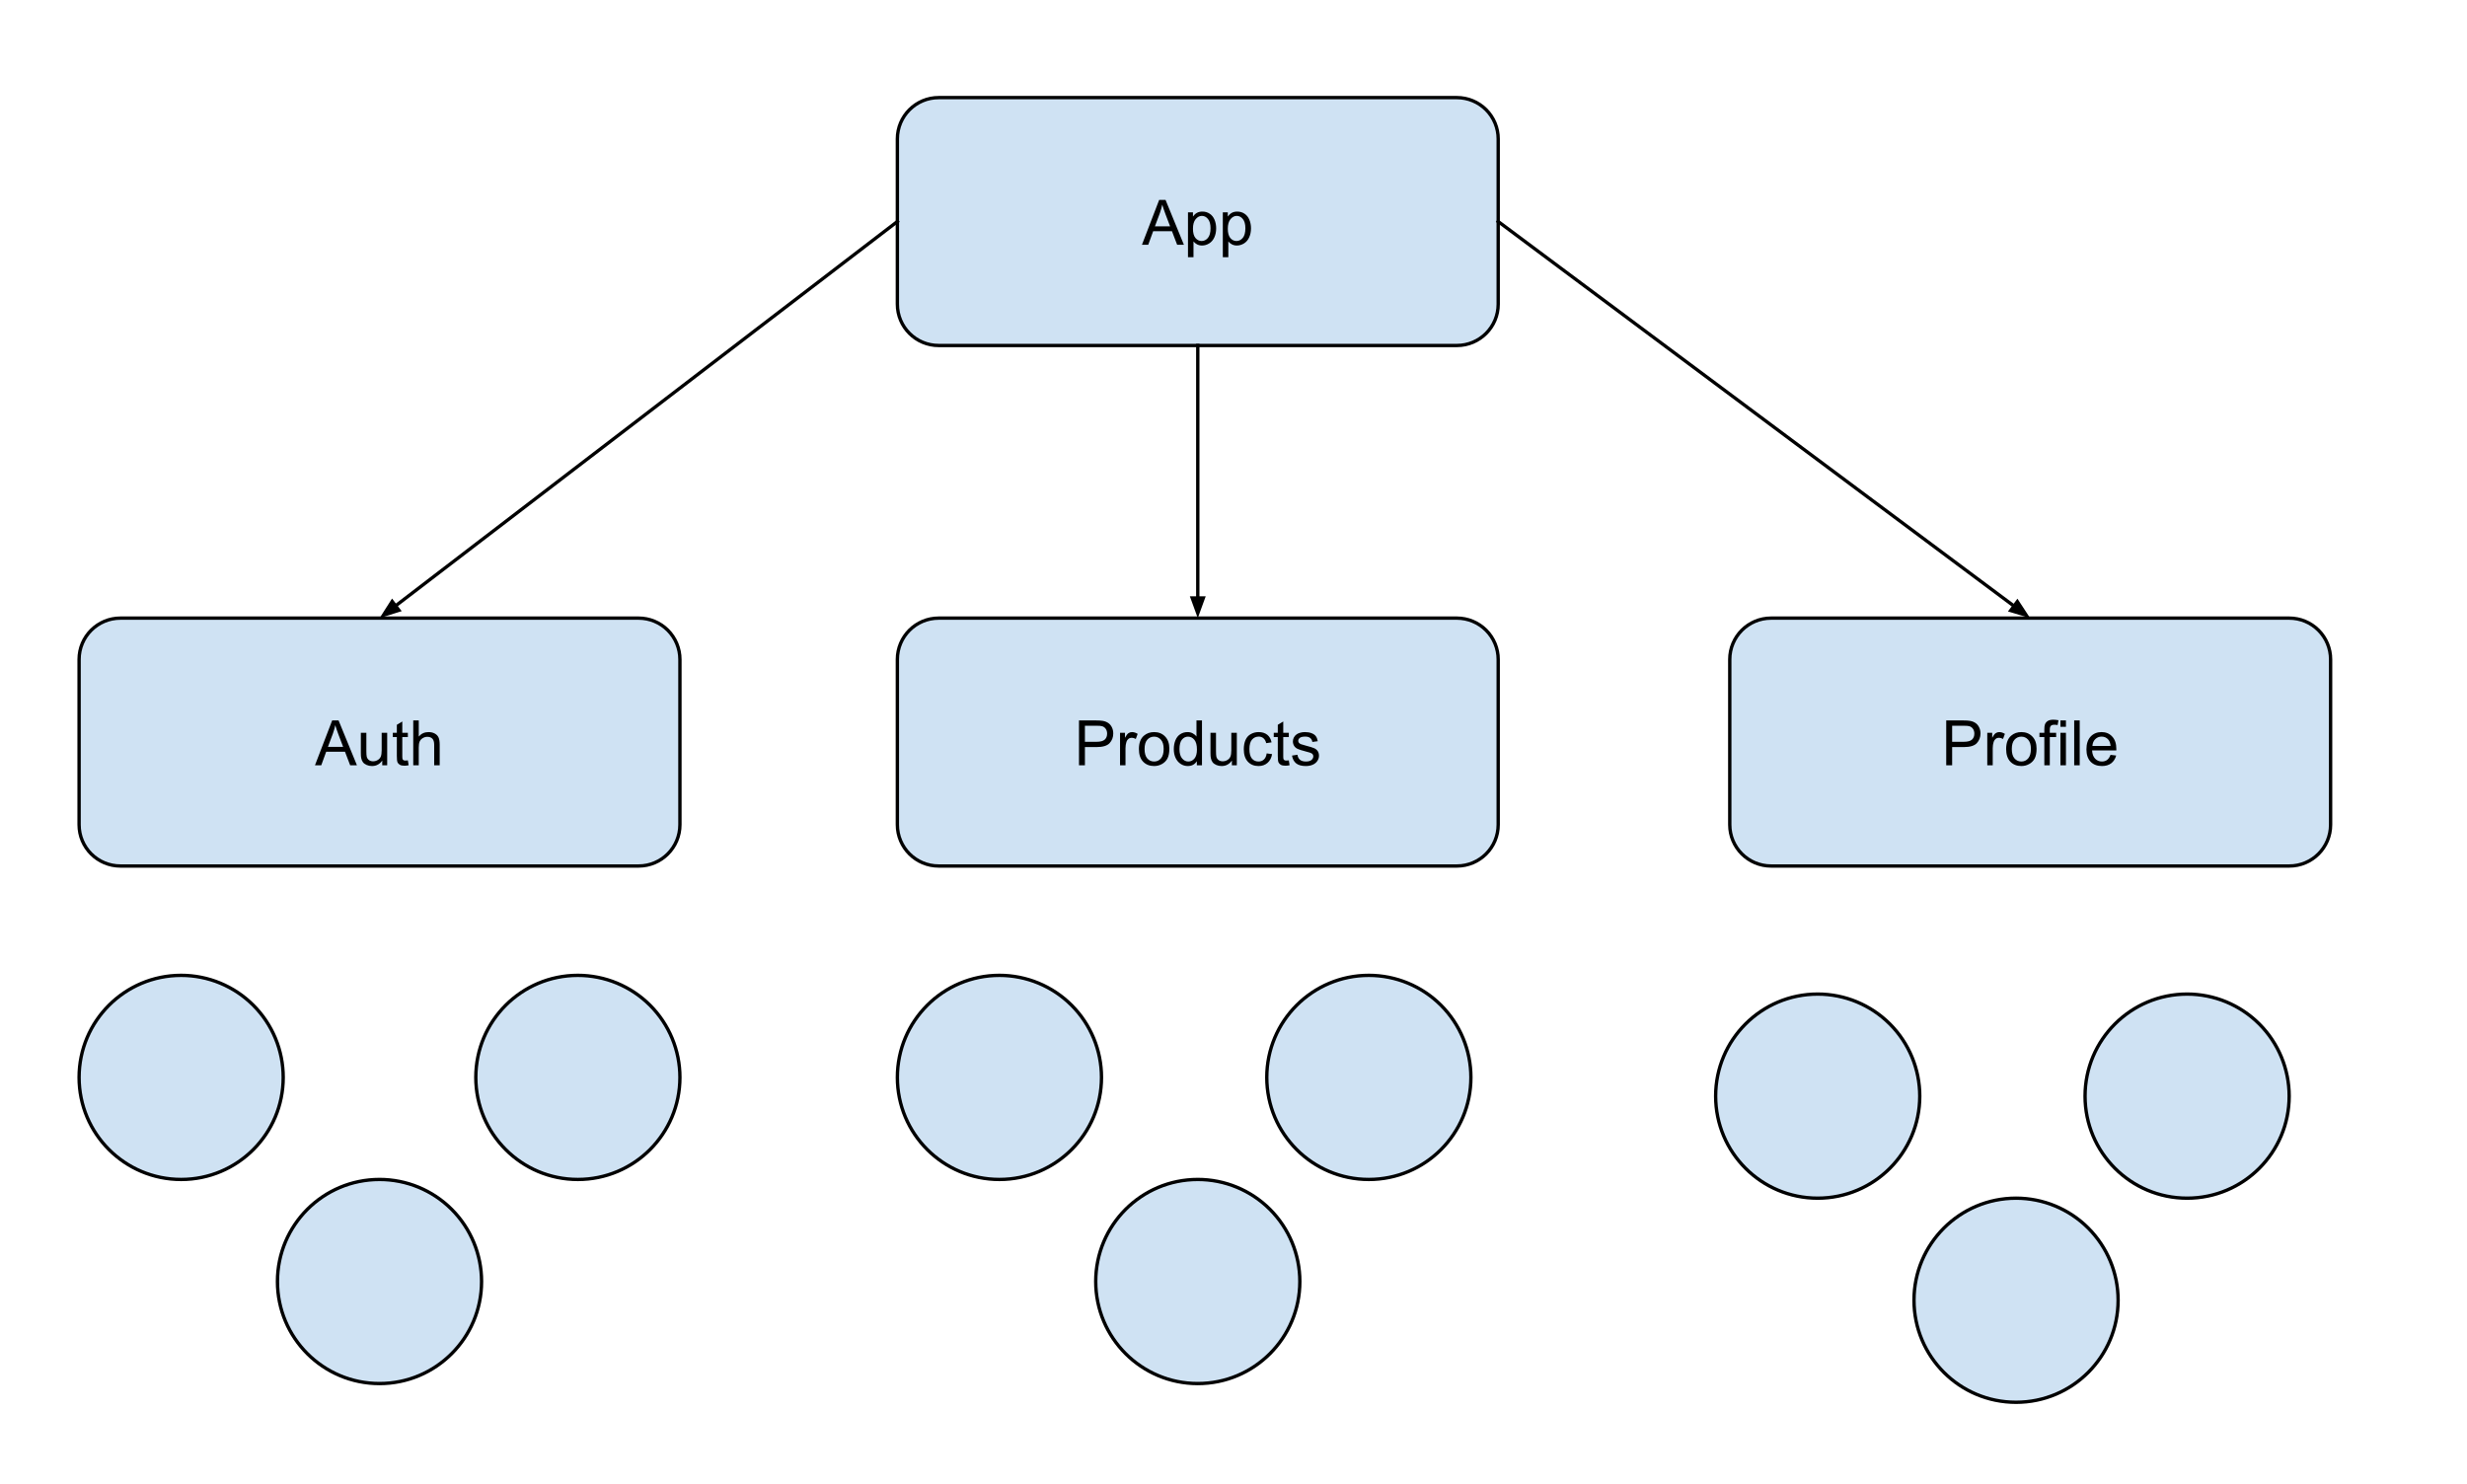 <svg version="1.1" viewBox="0.0 0.0 734.682 441.885" fill="none" stroke="none" stroke-linecap="square" stroke-miterlimit="10" xmlns:xlink="http://www.w3.org/1999/xlink" xmlns="http://www.w3.org/2000/svg"><clipPath id="p.0"><path d="m0 0l734.682 0l0 441.885l-734.682 0l0 -441.885z" clip-rule="nonzero"/></clipPath><g clip-path="url(#p.0)"><path fill="#000000" fill-opacity="0.0" d="m0 0l734.682 0l0 441.885l-734.682 0z" fill-rule="evenodd"/><path fill="#cfe2f3" d="m267.239 41.376l0 0c0 -6.796 5.509 -12.305 12.305 -12.305l154.32 0c3.263 0 6.393 1.296 8.701 3.604c2.308 2.308 3.604 5.437 3.604 8.701l0 49.217c0 6.796 -5.509 12.305 -12.305 12.305l-154.32 0c-6.796 0 -12.305 -5.509 -12.305 -12.305z" fill-rule="evenodd"/><path stroke="#000000" stroke-width="1.0" stroke-linejoin="round" stroke-linecap="butt" d="m267.239 41.376l0 0c0 -6.796 5.509 -12.305 12.305 -12.305l154.32 0c3.263 0 6.393 1.296 8.701 3.604c2.308 2.308 3.604 5.437 3.604 8.701l0 49.217c0 6.796 -5.509 12.305 -12.305 12.305l-154.32 0c-6.796 0 -12.305 -5.509 -12.305 -12.305z" fill-rule="evenodd"/><path fill="#000000" d="m340.075 72.904l5.125 -13.359l1.906 0l5.469 13.359l-2.016 0l-1.547 -4.047l-5.594 0l-1.469 4.047l-1.875 0zm3.859 -5.484l4.531 0l-1.406 -3.703q-0.625 -1.688 -0.938 -2.766q-0.266 1.281 -0.719 2.547l-1.469 3.922zm9.85 9.188l0 -13.375l1.484 0l0 1.25q0.531 -0.734 1.188 -1.094q0.672 -0.375 1.625 -0.375q1.234 0 2.172 0.641q0.953 0.625 1.438 1.797q0.484 1.156 0.484 2.547q0 1.484 -0.531 2.672q-0.531 1.188 -1.547 1.828q-1.016 0.625 -2.141 0.625q-0.812 0 -1.469 -0.344q-0.656 -0.344 -1.062 -0.875l0 4.703l-1.641 0zm1.484 -8.484q0 1.859 0.75 2.766q0.766 0.891 1.828 0.891q1.094 0 1.875 -0.922q0.781 -0.938 0.781 -2.875q0 -1.844 -0.766 -2.766q-0.75 -0.922 -1.812 -0.922q-1.047 0 -1.859 0.984q-0.797 0.969 -0.797 2.844zm8.891 8.484l0 -13.375l1.484 0l0 1.25q0.531 -0.734 1.188 -1.094q0.672 -0.375 1.625 -0.375q1.234 0 2.172 0.641q0.953 0.625 1.438 1.797q0.484 1.156 0.484 2.547q0 1.484 -0.531 2.672q-0.531 1.188 -1.547 1.828q-1.016 0.625 -2.141 0.625q-0.812 0 -1.469 -0.344q-0.656 -0.344 -1.062 -0.875l0 4.703l-1.641 0zm1.484 -8.484q0 1.859 0.75 2.766q0.766 0.891 1.828 0.891q1.094 0 1.875 -0.922q0.781 -0.938 0.781 -2.875q0 -1.844 -0.766 -2.766q-0.75 -0.922 -1.812 -0.922q-1.047 0 -1.859 0.984q-0.797 0.969 -0.797 2.844z" fill-rule="nonzero"/><path fill="#cfe2f3" d="m23.554 196.402l0 0c0 -6.796 5.509 -12.305 12.305 -12.305l154.32 0c3.263 0 6.393 1.296 8.701 3.604c2.308 2.308 3.604 5.437 3.604 8.701l0 49.217c0 6.796 -5.509 12.305 -12.305 12.305l-154.32 0c-6.796 0 -12.305 -5.509 -12.305 -12.305z" fill-rule="evenodd"/><path stroke="#000000" stroke-width="1.0" stroke-linejoin="round" stroke-linecap="butt" d="m23.554 196.402l0 0c0 -6.796 5.509 -12.305 12.305 -12.305l154.32 0c3.263 0 6.393 1.296 8.701 3.604c2.308 2.308 3.604 5.437 3.604 8.701l0 49.217c0 6.796 -5.509 12.305 -12.305 12.305l-154.32 0c-6.796 0 -12.305 -5.509 -12.305 -12.305z" fill-rule="evenodd"/><path fill="#000000" d="m93.798 227.93l5.125 -13.359l1.906 0l5.469 13.359l-2.016 0l-1.547 -4.047l-5.594 0l-1.469 4.047l-1.875 0zm3.859 -5.484l4.531 0l-1.406 -3.703q-0.625 -1.688 -0.938 -2.766q-0.266 1.281 -0.719 2.547l-1.469 3.922zm16.178 5.484l0 -1.422q-1.125 1.641 -3.062 1.641q-0.859 0 -1.609 -0.328q-0.734 -0.328 -1.094 -0.828q-0.359 -0.5 -0.5 -1.219q-0.109 -0.469 -0.109 -1.531l0 -5.984l1.641 0l0 5.359q0 1.281 0.109 1.734q0.156 0.641 0.656 1.016q0.5 0.375 1.234 0.375q0.734 0 1.375 -0.375q0.656 -0.391 0.922 -1.031q0.266 -0.656 0.266 -1.891l0 -5.188l1.641 0l0 9.672l-1.469 0zm7.626 -1.469l0.234 1.453q-0.688 0.141 -1.234 0.141q-0.891 0 -1.391 -0.281q-0.484 -0.281 -0.688 -0.734q-0.203 -0.469 -0.203 -1.938l0 -5.578l-1.203 0l0 -1.266l1.203 0l0 -2.391l1.625 -0.984l0 3.375l1.656 0l0 1.266l-1.656 0l0 5.672q0 0.688 0.078 0.891q0.094 0.203 0.281 0.328q0.203 0.109 0.578 0.109q0.266 0 0.719 -0.062zm1.605 1.469l0 -13.359l1.641 0l0 4.797q1.141 -1.328 2.891 -1.328q1.078 0 1.859 0.422q0.797 0.422 1.141 1.172q0.344 0.75 0.344 2.172l0 6.125l-1.641 0l0 -6.125q0 -1.234 -0.531 -1.797q-0.531 -0.562 -1.516 -0.562q-0.719 0 -1.359 0.391q-0.641 0.375 -0.922 1.016q-0.266 0.641 -0.266 1.781l0 5.297l-1.641 0z" fill-rule="nonzero"/><path fill="#cfe2f3" d="m267.238 196.402l0 0c0 -6.796 5.509 -12.305 12.305 -12.305l154.32 0c3.263 0 6.393 1.296 8.701 3.604c2.308 2.308 3.604 5.437 3.604 8.701l0 49.217c0 6.796 -5.509 12.305 -12.305 12.305l-154.32 0c-6.796 0 -12.305 -5.509 -12.305 -12.305z" fill-rule="evenodd"/><path stroke="#000000" stroke-width="1.0" stroke-linejoin="round" stroke-linecap="butt" d="m267.238 196.402l0 0c0 -6.796 5.509 -12.305 12.305 -12.305l154.32 0c3.263 0 6.393 1.296 8.701 3.604c2.308 2.308 3.604 5.437 3.604 8.701l0 49.217c0 6.796 -5.509 12.305 -12.305 12.305l-154.32 0c-6.796 0 -12.305 -5.509 -12.305 -12.305z" fill-rule="evenodd"/><path fill="#000000" d="m321.328 227.93l0 -13.359l5.047 0q1.328 0 2.031 0.125q0.969 0.172 1.641 0.641q0.672 0.453 1.078 1.281q0.406 0.828 0.406 1.828q0 1.703 -1.094 2.891q-1.078 1.172 -3.922 1.172l-3.422 0l0 5.422l-1.766 0zm1.766 -7.0l3.453 0q1.719 0 2.438 -0.641q0.719 -0.641 0.719 -1.797q0 -0.844 -0.422 -1.438q-0.422 -0.594 -1.125 -0.781q-0.438 -0.125 -1.641 -0.125l-3.422 0l0 4.781zm10.459 7.0l0 -9.672l1.469 0l0 1.469q0.562 -1.031 1.031 -1.359q0.484 -0.328 1.062 -0.328q0.828 0 1.688 0.531l-0.562 1.516q-0.609 -0.359 -1.203 -0.359q-0.547 0 -0.969 0.328q-0.422 0.328 -0.609 0.891q-0.281 0.875 -0.281 1.922l0 5.062l-1.625 0zm5.619 -4.844q0 -2.688 1.484 -3.969q1.25 -1.078 3.047 -1.078q2.0 0 3.266 1.312q1.266 1.297 1.266 3.609q0 1.859 -0.562 2.938q-0.562 1.062 -1.641 1.656q-1.062 0.594 -2.328 0.594q-2.031 0 -3.281 -1.297q-1.25 -1.312 -1.25 -3.766zm1.688 0q0 1.859 0.797 2.797q0.812 0.922 2.047 0.922q1.219 0 2.031 -0.922q0.812 -0.938 0.812 -2.844q0 -1.797 -0.812 -2.719q-0.812 -0.922 -2.031 -0.922q-1.234 0 -2.047 0.922q-0.797 0.906 -0.797 2.766zm15.563 4.844l0 -1.219q-0.906 1.438 -2.703 1.438q-1.156 0 -2.125 -0.641q-0.969 -0.641 -1.5 -1.781q-0.531 -1.141 -0.531 -2.625q0 -1.453 0.484 -2.625q0.484 -1.188 1.438 -1.812q0.969 -0.625 2.172 -0.625q0.875 0 1.547 0.375q0.688 0.359 1.109 0.953l0 -4.797l1.641 0l0 13.359l-1.531 0zm-5.172 -4.828q0 1.859 0.781 2.781q0.781 0.922 1.844 0.922q1.078 0 1.828 -0.875q0.75 -0.891 0.75 -2.688q0 -1.984 -0.766 -2.906q-0.766 -0.938 -1.891 -0.938q-1.078 0 -1.812 0.891q-0.734 0.891 -0.734 2.812zm15.61 4.828l0 -1.422q-1.125 1.641 -3.062 1.641q-0.859 0 -1.609 -0.328q-0.734 -0.328 -1.094 -0.828q-0.359 -0.5 -0.5 -1.219q-0.109 -0.469 -0.109 -1.531l0 -5.984l1.641 0l0 5.359q0 1.281 0.109 1.734q0.156 0.641 0.656 1.016q0.5 0.375 1.234 0.375q0.734 0 1.375 -0.375q0.656 -0.391 0.922 -1.031q0.266 -0.656 0.266 -1.891l0 -5.188l1.641 0l0 9.672l-1.469 0zm10.36 -3.547l1.609 0.219q-0.266 1.656 -1.359 2.609q-1.078 0.938 -2.672 0.938q-1.984 0 -3.188 -1.297q-1.203 -1.297 -1.203 -3.719q0 -1.578 0.516 -2.75q0.516 -1.172 1.578 -1.75q1.062 -0.594 2.312 -0.594q1.578 0 2.578 0.797q1.0 0.797 1.281 2.266l-1.594 0.234q-0.234 -0.969 -0.812 -1.453q-0.578 -0.5 -1.391 -0.5q-1.234 0 -2.016 0.891q-0.781 0.891 -0.781 2.812q0 1.953 0.75 2.844q0.75 0.875 1.953 0.875q0.969 0 1.609 -0.594q0.656 -0.594 0.828 -1.828zm6.594 2.078l0.234 1.453q-0.688 0.141 -1.234 0.141q-0.891 0 -1.391 -0.281q-0.484 -0.281 -0.688 -0.734q-0.203 -0.469 -0.203 -1.938l0 -5.578l-1.203 0l0 -1.266l1.203 0l0 -2.391l1.625 -0.984l0 3.375l1.656 0l0 1.266l-1.656 0l0 5.672q0 0.688 0.078 0.891q0.094 0.203 0.281 0.328q0.203 0.109 0.578 0.109q0.266 0 0.719 -0.062zm0.949 -1.422l1.625 -0.25q0.125 0.969 0.75 1.5q0.625 0.516 1.75 0.516q1.125 0 1.672 -0.453q0.547 -0.469 0.547 -1.094q0 -0.547 -0.484 -0.875q-0.328 -0.219 -1.672 -0.547q-1.812 -0.469 -2.516 -0.797q-0.688 -0.328 -1.047 -0.906q-0.359 -0.594 -0.359 -1.312q0 -0.641 0.297 -1.188q0.297 -0.562 0.812 -0.922q0.375 -0.281 1.031 -0.469q0.672 -0.203 1.422 -0.203q1.141 0 2.0 0.328q0.859 0.328 1.266 0.891q0.422 0.562 0.578 1.5l-1.609 0.219q-0.109 -0.75 -0.641 -1.172q-0.516 -0.422 -1.469 -0.422q-1.141 0 -1.625 0.375q-0.469 0.375 -0.469 0.875q0 0.312 0.188 0.578q0.203 0.266 0.641 0.438q0.234 0.094 1.438 0.422q1.75 0.453 2.438 0.75q0.688 0.297 1.078 0.859q0.391 0.562 0.391 1.406q0 0.828 -0.484 1.547q-0.469 0.719 -1.375 1.125q-0.906 0.391 -2.047 0.391q-1.875 0 -2.875 -0.781q-0.984 -0.781 -1.25 -2.328z" fill-rule="nonzero"/><path fill="#cfe2f3" d="m515.131 196.402l0 0c0 -6.796 5.509 -12.305 12.305 -12.305l154.32 0c3.263 0 6.393 1.296 8.701 3.604c2.308 2.308 3.604 5.437 3.604 8.701l0 49.217c0 6.796 -5.509 12.305 -12.305 12.305l-154.32 0c-6.796 0 -12.305 -5.509 -12.305 -12.305z" fill-rule="evenodd"/><path stroke="#000000" stroke-width="1.0" stroke-linejoin="round" stroke-linecap="butt" d="m515.131 196.402l0 0c0 -6.796 5.509 -12.305 12.305 -12.305l154.32 0c3.263 0 6.393 1.296 8.701 3.604c2.308 2.308 3.604 5.437 3.604 8.701l0 49.217c0 6.796 -5.509 12.305 -12.305 12.305l-154.32 0c-6.796 0 -12.305 -5.509 -12.305 -12.305z" fill-rule="evenodd"/><path fill="#000000" d="m579.593 227.93l0 -13.359l5.047 0q1.328 0 2.031 0.125q0.969 0.172 1.641 0.641q0.672 0.453 1.078 1.281q0.406 0.828 0.406 1.828q0 1.703 -1.094 2.891q-1.078 1.172 -3.922 1.172l-3.422 0l0 5.422l-1.766 0zm1.766 -7.0l3.453 0q1.719 0 2.438 -0.641q0.719 -0.641 0.719 -1.797q0 -0.844 -0.422 -1.438q-0.422 -0.594 -1.125 -0.781q-0.438 -0.125 -1.641 -0.125l-3.422 0l0 4.781zm10.459 7.0l0 -9.672l1.469 0l0 1.469q0.562 -1.031 1.031 -1.359q0.484 -0.328 1.062 -0.328q0.828 0 1.688 0.531l-0.562 1.516q-0.609 -0.359 -1.203 -0.359q-0.547 0 -0.969 0.328q-0.422 0.328 -0.609 0.891q-0.281 0.875 -0.281 1.922l0 5.062l-1.625 0zm5.619 -4.844q0 -2.688 1.484 -3.969q1.25 -1.078 3.047 -1.078q2.0 0 3.266 1.312q1.266 1.297 1.266 3.609q0 1.859 -0.562 2.938q-0.562 1.062 -1.641 1.656q-1.062 0.594 -2.328 0.594q-2.031 0 -3.281 -1.297q-1.25 -1.312 -1.25 -3.766zm1.688 0q0 1.859 0.797 2.797q0.812 0.922 2.047 0.922q1.219 0 2.031 -0.922q0.812 -0.938 0.812 -2.844q0 -1.797 -0.812 -2.719q-0.812 -0.922 -2.031 -0.922q-1.234 0 -2.047 0.922q-0.797 0.906 -0.797 2.766zm9.688 4.844l0 -8.406l-1.453 0l0 -1.266l1.453 0l0 -1.031q0 -0.969 0.172 -1.453q0.234 -0.641 0.828 -1.031q0.594 -0.391 1.672 -0.391q0.688 0 1.531 0.156l-0.25 1.438q-0.5 -0.094 -0.953 -0.094q-0.75 0 -1.062 0.328q-0.312 0.312 -0.312 1.188l0 0.891l1.891 0l0 1.266l-1.891 0l0 8.406l-1.625 0zm4.793 -11.469l0 -1.891l1.641 0l0 1.891l-1.641 0zm0 11.469l0 -9.672l1.641 0l0 9.672l-1.641 0zm4.098 0l0 -13.359l1.641 0l0 13.359l-1.641 0zm10.817 -3.109l1.688 0.203q-0.406 1.484 -1.484 2.312q-1.078 0.812 -2.766 0.812q-2.125 0 -3.375 -1.297q-1.234 -1.312 -1.234 -3.672q0 -2.453 1.25 -3.797q1.266 -1.344 3.266 -1.344q1.938 0 3.156 1.328q1.234 1.312 1.234 3.703q0 0.156 0 0.438l-7.219 0q0.094 1.594 0.906 2.453q0.812 0.844 2.016 0.844q0.906 0 1.547 -0.469q0.641 -0.484 1.016 -1.516zm-5.391 -2.656l5.406 0q-0.109 -1.219 -0.625 -1.828q-0.781 -0.953 -2.031 -0.953q-1.125 0 -1.906 0.766q-0.766 0.75 -0.844 2.016z" fill-rule="nonzero"/><path fill="#cfe2f3" d="m23.554 320.887l0 0c0 -16.786 13.608 -30.394 30.394 -30.394l0 0c8.061 0 15.792 3.202 21.492 8.902c5.7 5.7 8.902 13.431 8.902 21.492l0 0c0 16.786 -13.608 30.394 -30.394 30.394l0 0c-16.786 0 -30.394 -13.608 -30.394 -30.394z" fill-rule="evenodd"/><path stroke="#000000" stroke-width="1.0" stroke-linejoin="round" stroke-linecap="butt" d="m23.554 320.887l0 0c0 -16.786 13.608 -30.394 30.394 -30.394l0 0c8.061 0 15.792 3.202 21.492 8.902c5.7 5.7 8.902 13.431 8.902 21.492l0 0c0 16.786 -13.608 30.394 -30.394 30.394l0 0c-16.786 0 -30.394 -13.608 -30.394 -30.394z" fill-rule="evenodd"/><path fill="#cfe2f3" d="m141.696 320.887l0 0c0 -16.786 13.608 -30.394 30.394 -30.394l0 0c8.061 0 15.792 3.202 21.492 8.902c5.7 5.7 8.902 13.431 8.902 21.492l0 0c0 16.786 -13.608 30.394 -30.394 30.394l0 0c-16.786 0 -30.394 -13.608 -30.394 -30.394z" fill-rule="evenodd"/><path stroke="#000000" stroke-width="1.0" stroke-linejoin="round" stroke-linecap="butt" d="m141.696 320.887l0 0c0 -16.786 13.608 -30.394 30.394 -30.394l0 0c8.061 0 15.792 3.202 21.492 8.902c5.7 5.7 8.902 13.431 8.902 21.492l0 0c0 16.786 -13.608 30.394 -30.394 30.394l0 0c-16.786 0 -30.394 -13.608 -30.394 -30.394z" fill-rule="evenodd"/><path fill="#cfe2f3" d="m267.239 320.887l0 0c0 -16.786 13.608 -30.394 30.394 -30.394l0 0c8.061 0 15.792 3.202 21.492 8.902c5.7 5.7 8.902 13.431 8.902 21.492l0 0c0 16.786 -13.608 30.394 -30.394 30.394l0 0c-16.786 0 -30.394 -13.608 -30.394 -30.394z" fill-rule="evenodd"/><path stroke="#000000" stroke-width="1.0" stroke-linejoin="round" stroke-linecap="butt" d="m267.239 320.887l0 0c0 -16.786 13.608 -30.394 30.394 -30.394l0 0c8.061 0 15.792 3.202 21.492 8.902c5.7 5.7 8.902 13.431 8.902 21.492l0 0c0 16.786 -13.608 30.394 -30.394 30.394l0 0c-16.786 0 -30.394 -13.608 -30.394 -30.394z" fill-rule="evenodd"/><path fill="#cfe2f3" d="m326.31 381.675l0 0c0 -16.786 13.608 -30.394 30.394 -30.394l0 0c8.061 0 15.792 3.202 21.492 8.902c5.7 5.7 8.902 13.431 8.902 21.492l0 0c0 16.786 -13.608 30.394 -30.394 30.394l0 0c-16.786 0 -30.394 -13.608 -30.394 -30.394z" fill-rule="evenodd"/><path stroke="#000000" stroke-width="1.0" stroke-linejoin="round" stroke-linecap="butt" d="m326.31 381.675l0 0c0 -16.786 13.608 -30.394 30.394 -30.394l0 0c8.061 0 15.792 3.202 21.492 8.902c5.7 5.7 8.902 13.431 8.902 21.492l0 0c0 16.786 -13.608 30.394 -30.394 30.394l0 0c-16.786 0 -30.394 -13.608 -30.394 -30.394z" fill-rule="evenodd"/><path fill="#cfe2f3" d="m377.252 320.887l0 0c0 -16.786 13.608 -30.394 30.394 -30.394l0 0c8.061 0 15.792 3.202 21.492 8.902c5.7 5.7 8.902 13.431 8.902 21.492l0 0c0 16.786 -13.608 30.394 -30.394 30.394l0 0c-16.786 0 -30.394 -13.608 -30.394 -30.394z" fill-rule="evenodd"/><path stroke="#000000" stroke-width="1.0" stroke-linejoin="round" stroke-linecap="butt" d="m377.252 320.887l0 0c0 -16.786 13.608 -30.394 30.394 -30.394l0 0c8.061 0 15.792 3.202 21.492 8.902c5.7 5.7 8.902 13.431 8.902 21.492l0 0c0 16.786 -13.608 30.394 -30.394 30.394l0 0c-16.786 0 -30.394 -13.608 -30.394 -30.394z" fill-rule="evenodd"/><path fill="#cfe2f3" d="m510.924 326.465l0 0c0 -16.786 13.608 -30.394 30.394 -30.394l0 0c8.061 0 15.792 3.202 21.492 8.902c5.7 5.7 8.902 13.431 8.902 21.492l0 0c0 16.786 -13.608 30.394 -30.394 30.394l0 0c-16.786 0 -30.394 -13.608 -30.394 -30.394z" fill-rule="evenodd"/><path stroke="#000000" stroke-width="1.0" stroke-linejoin="round" stroke-linecap="butt" d="m510.924 326.465l0 0c0 -16.786 13.608 -30.394 30.394 -30.394l0 0c8.061 0 15.792 3.202 21.492 8.902c5.7 5.7 8.902 13.431 8.902 21.492l0 0c0 16.786 -13.608 30.394 -30.394 30.394l0 0c-16.786 0 -30.394 -13.608 -30.394 -30.394z" fill-rule="evenodd"/><path fill="#cfe2f3" d="m569.995 387.252l0 0c0 -16.786 13.608 -30.394 30.394 -30.394l0 0c8.061 0 15.792 3.202 21.492 8.902c5.7 5.7 8.902 13.431 8.902 21.492l0 0c0 16.786 -13.608 30.394 -30.394 30.394l0 0c-16.786 0 -30.394 -13.608 -30.394 -30.394z" fill-rule="evenodd"/><path stroke="#000000" stroke-width="1.0" stroke-linejoin="round" stroke-linecap="butt" d="m569.995 387.252l0 0c0 -16.786 13.608 -30.394 30.394 -30.394l0 0c8.061 0 15.792 3.202 21.492 8.902c5.7 5.7 8.902 13.431 8.902 21.492l0 0c0 16.786 -13.608 30.394 -30.394 30.394l0 0c-16.786 0 -30.394 -13.608 -30.394 -30.394z" fill-rule="evenodd"/><path fill="#cfe2f3" d="m620.937 326.465l0 0c0 -16.786 13.608 -30.394 30.394 -30.394l0 0c8.061 0 15.792 3.202 21.492 8.902c5.7 5.7 8.902 13.431 8.902 21.492l0 0c0 16.786 -13.608 30.394 -30.394 30.394l0 0c-16.786 0 -30.394 -13.608 -30.394 -30.394z" fill-rule="evenodd"/><path stroke="#000000" stroke-width="1.0" stroke-linejoin="round" stroke-linecap="butt" d="m620.937 326.465l0 0c0 -16.786 13.608 -30.394 30.394 -30.394l0 0c8.061 0 15.792 3.202 21.492 8.902c5.7 5.7 8.902 13.431 8.902 21.492l0 0c0 16.786 -13.608 30.394 -30.394 30.394l0 0c-16.786 0 -30.394 -13.608 -30.394 -30.394z" fill-rule="evenodd"/><path fill="#000000" fill-opacity="0.0" d="m267.239 65.984l-154.205 118.11" fill-rule="evenodd"/><path stroke="#000000" stroke-width="1.0" stroke-linejoin="round" stroke-linecap="butt" d="m267.239 65.984l-149.441 114.462" fill-rule="evenodd"/><path fill="#000000" stroke="#000000" stroke-width="1.0" stroke-linecap="butt" d="m116.793 179.135l-2.598 4.071l4.607 -1.448z" fill-rule="evenodd"/><path fill="#000000" fill-opacity="0.0" d="m446.168 65.984l158.425 118.11" fill-rule="evenodd"/><path stroke="#000000" stroke-width="1.0" stroke-linejoin="round" stroke-linecap="butt" d="m446.168 65.984l153.615 114.524" fill-rule="evenodd"/><path fill="#000000" stroke="#000000" stroke-width="1.0" stroke-linecap="butt" d="m598.796 181.833l4.626 1.388l-2.651 -4.037z" fill-rule="evenodd"/><path fill="#000000" fill-opacity="0.0" d="m356.703 102.898l0 81.197" fill-rule="evenodd"/><path stroke="#000000" stroke-width="1.0" stroke-linejoin="round" stroke-linecap="butt" d="m356.703 102.898l0 75.197" fill-rule="evenodd"/><path fill="#000000" stroke="#000000" stroke-width="1.0" stroke-linecap="butt" d="m355.052 178.094l1.652 4.538l1.652 -4.538z" fill-rule="evenodd"/><path fill="#cfe2f3" d="m82.625 381.675l0 0c0 -16.786 13.608 -30.394 30.394 -30.394l0 0c8.061 0 15.792 3.202 21.492 8.902c5.7 5.7 8.902 13.431 8.902 21.492l0 0c0 16.786 -13.608 30.394 -30.394 30.394l0 0c-16.786 0 -30.394 -13.608 -30.394 -30.394z" fill-rule="evenodd"/><path stroke="#000000" stroke-width="1.0" stroke-linejoin="round" stroke-linecap="butt" d="m82.625 381.675l0 0c0 -16.786 13.608 -30.394 30.394 -30.394l0 0c8.061 0 15.792 3.202 21.492 8.902c5.7 5.7 8.902 13.431 8.902 21.492l0 0c0 16.786 -13.608 30.394 -30.394 30.394l0 0c-16.786 0 -30.394 -13.608 -30.394 -30.394z" fill-rule="evenodd"/></g></svg>